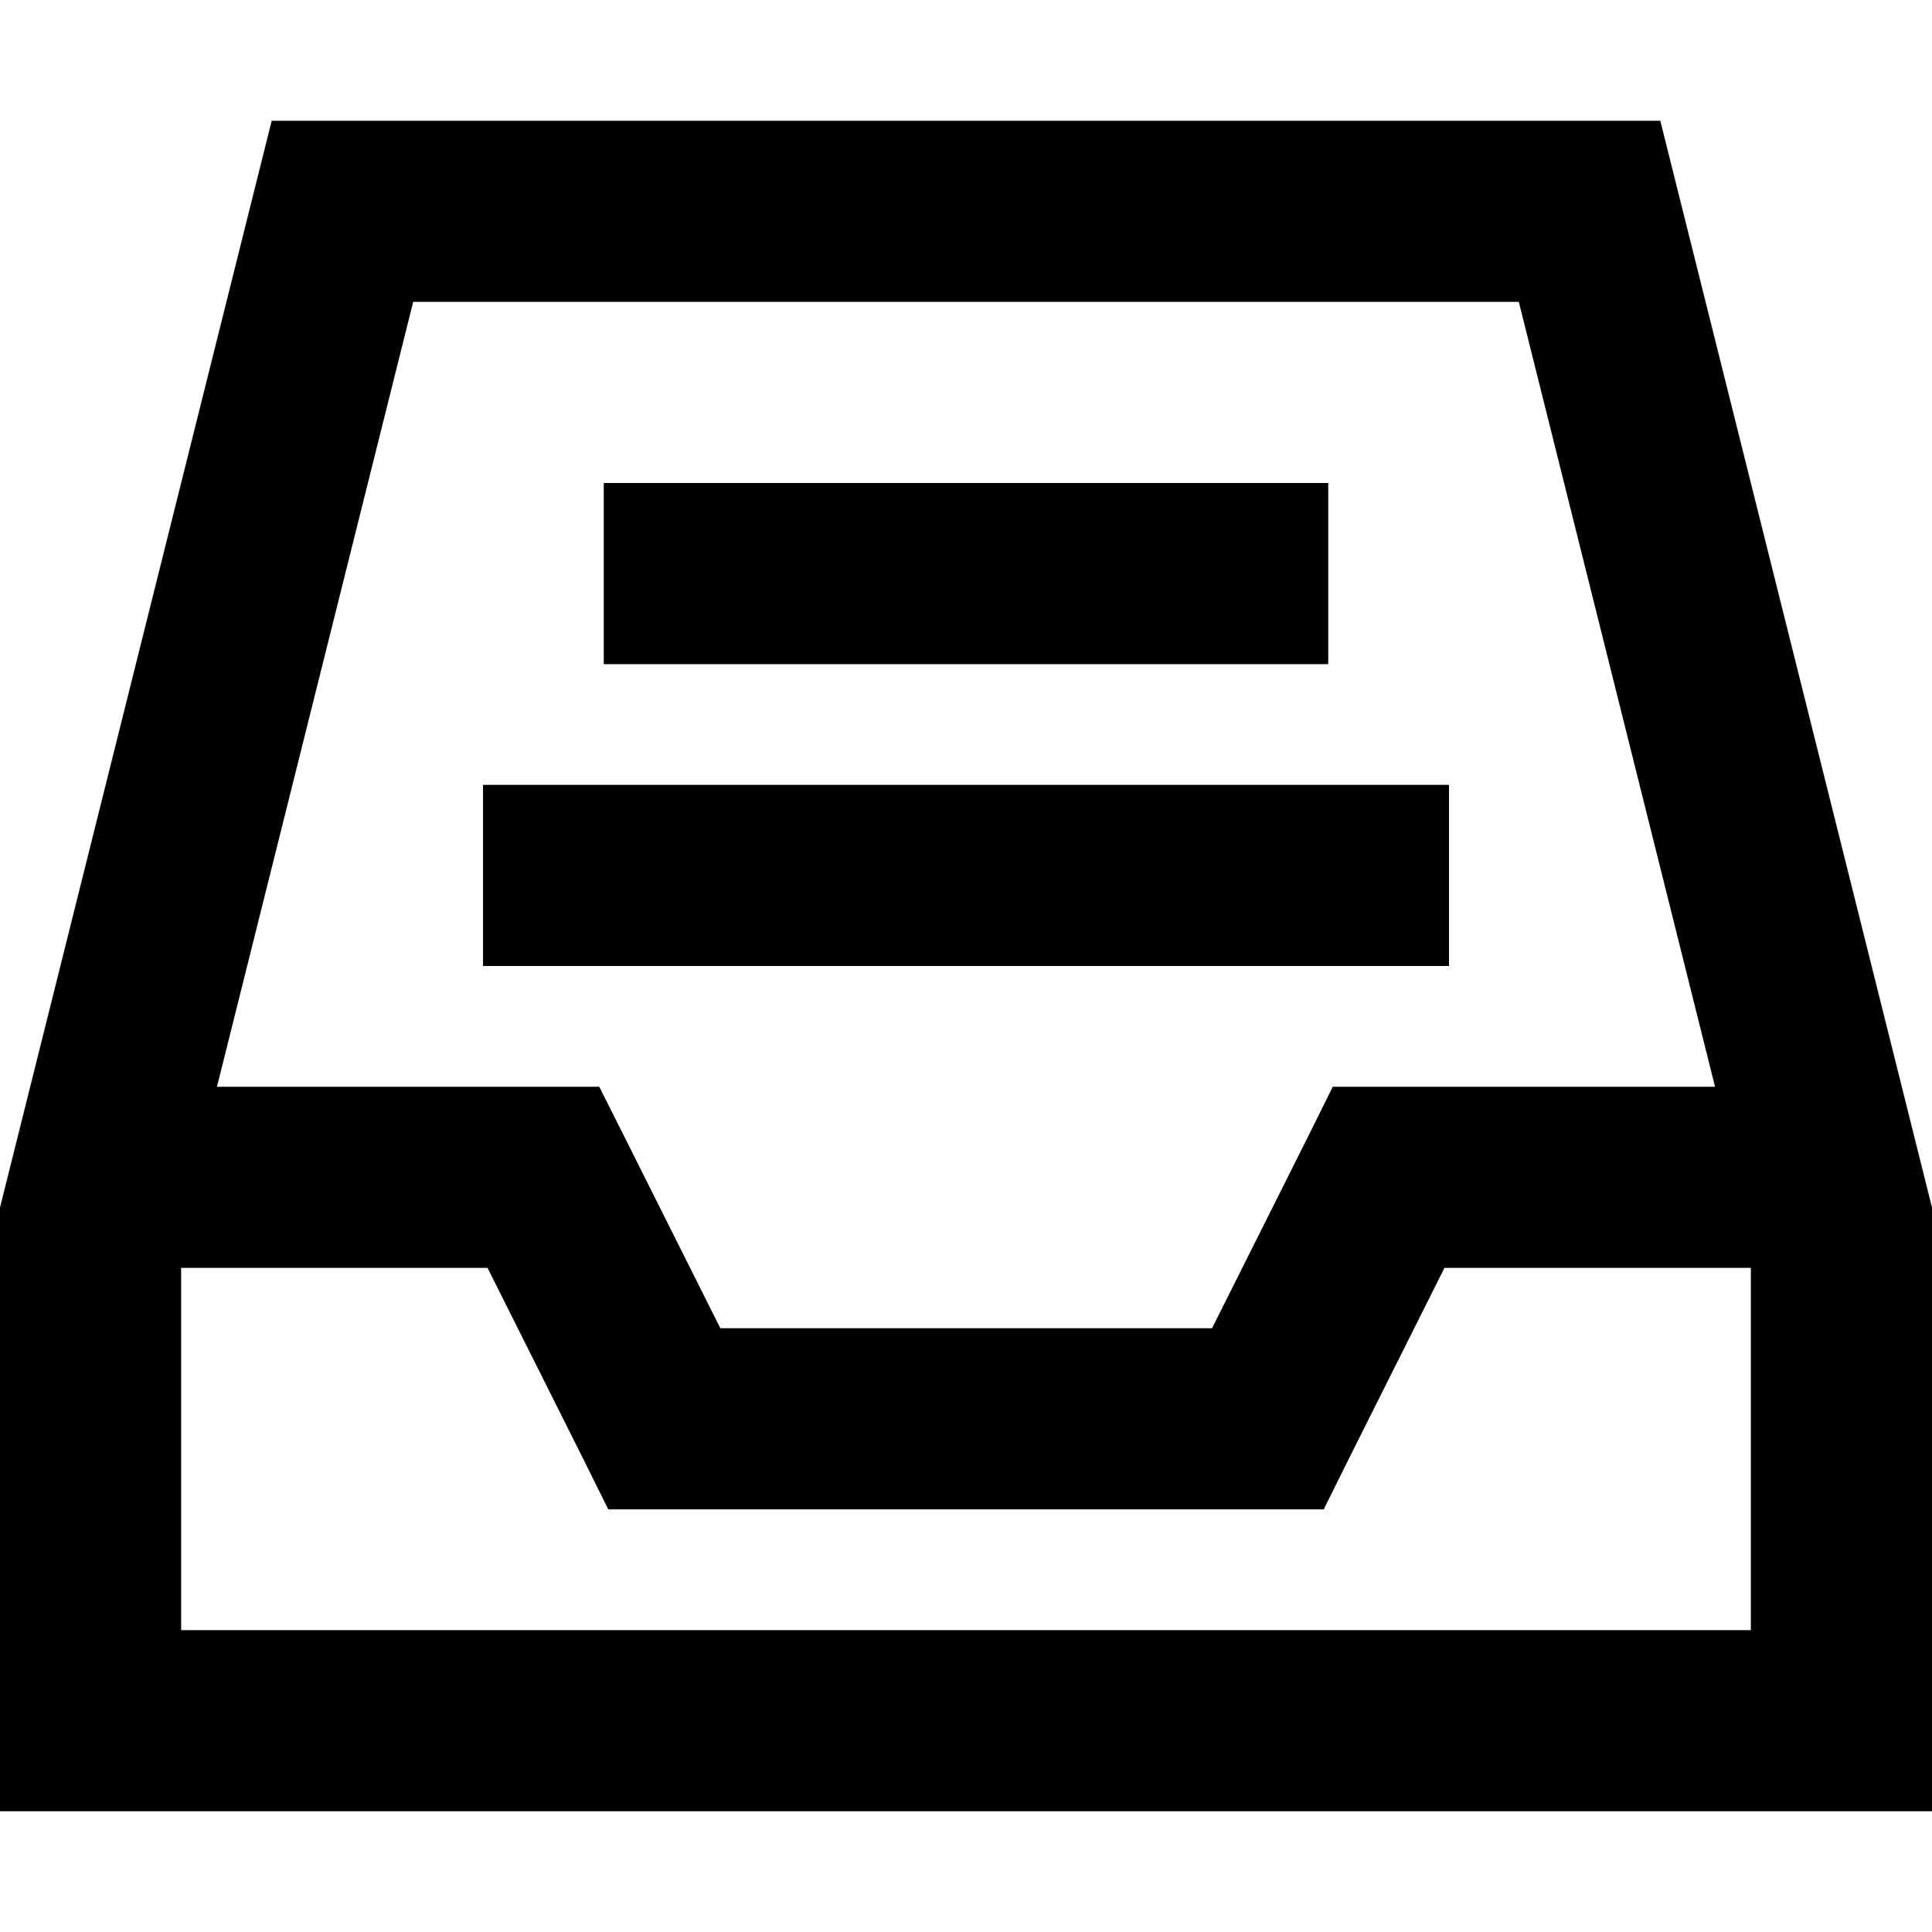 <svg fill="currentColor" xmlns="http://www.w3.org/2000/svg" viewBox="0 0 512 512"><!--! Font Awesome Pro 6.7.2 by @fontawesome - https://fontawesome.com License - https://fontawesome.com/license (Commercial License) Copyright 2024 Fonticons, Inc. --><path d="M48 432l0-96 81.2 0 25.4 50.7 6.6 13.3 14.8 0 160 0 14.8 0 6.6-13.3L382.8 336l81.2 0 0 96L48 432zM402.5 80l52 208L368 288l-14.8 0-6.6 13.3L321.2 352l-130.3 0-25.4-50.7L158.8 288 144 288l-86.5 0 52-208 293 0zM0 320L0 432l0 48 48 0 416 0 48 0 0-48 0-112L440 32 72 32 0 320zM184 128l-24 0 0 48 24 0 144 0 24 0 0-48-24 0-144 0zm-32 80l-24 0 0 48 24 0 208 0 24 0 0-48-24 0-208 0z"/></svg>